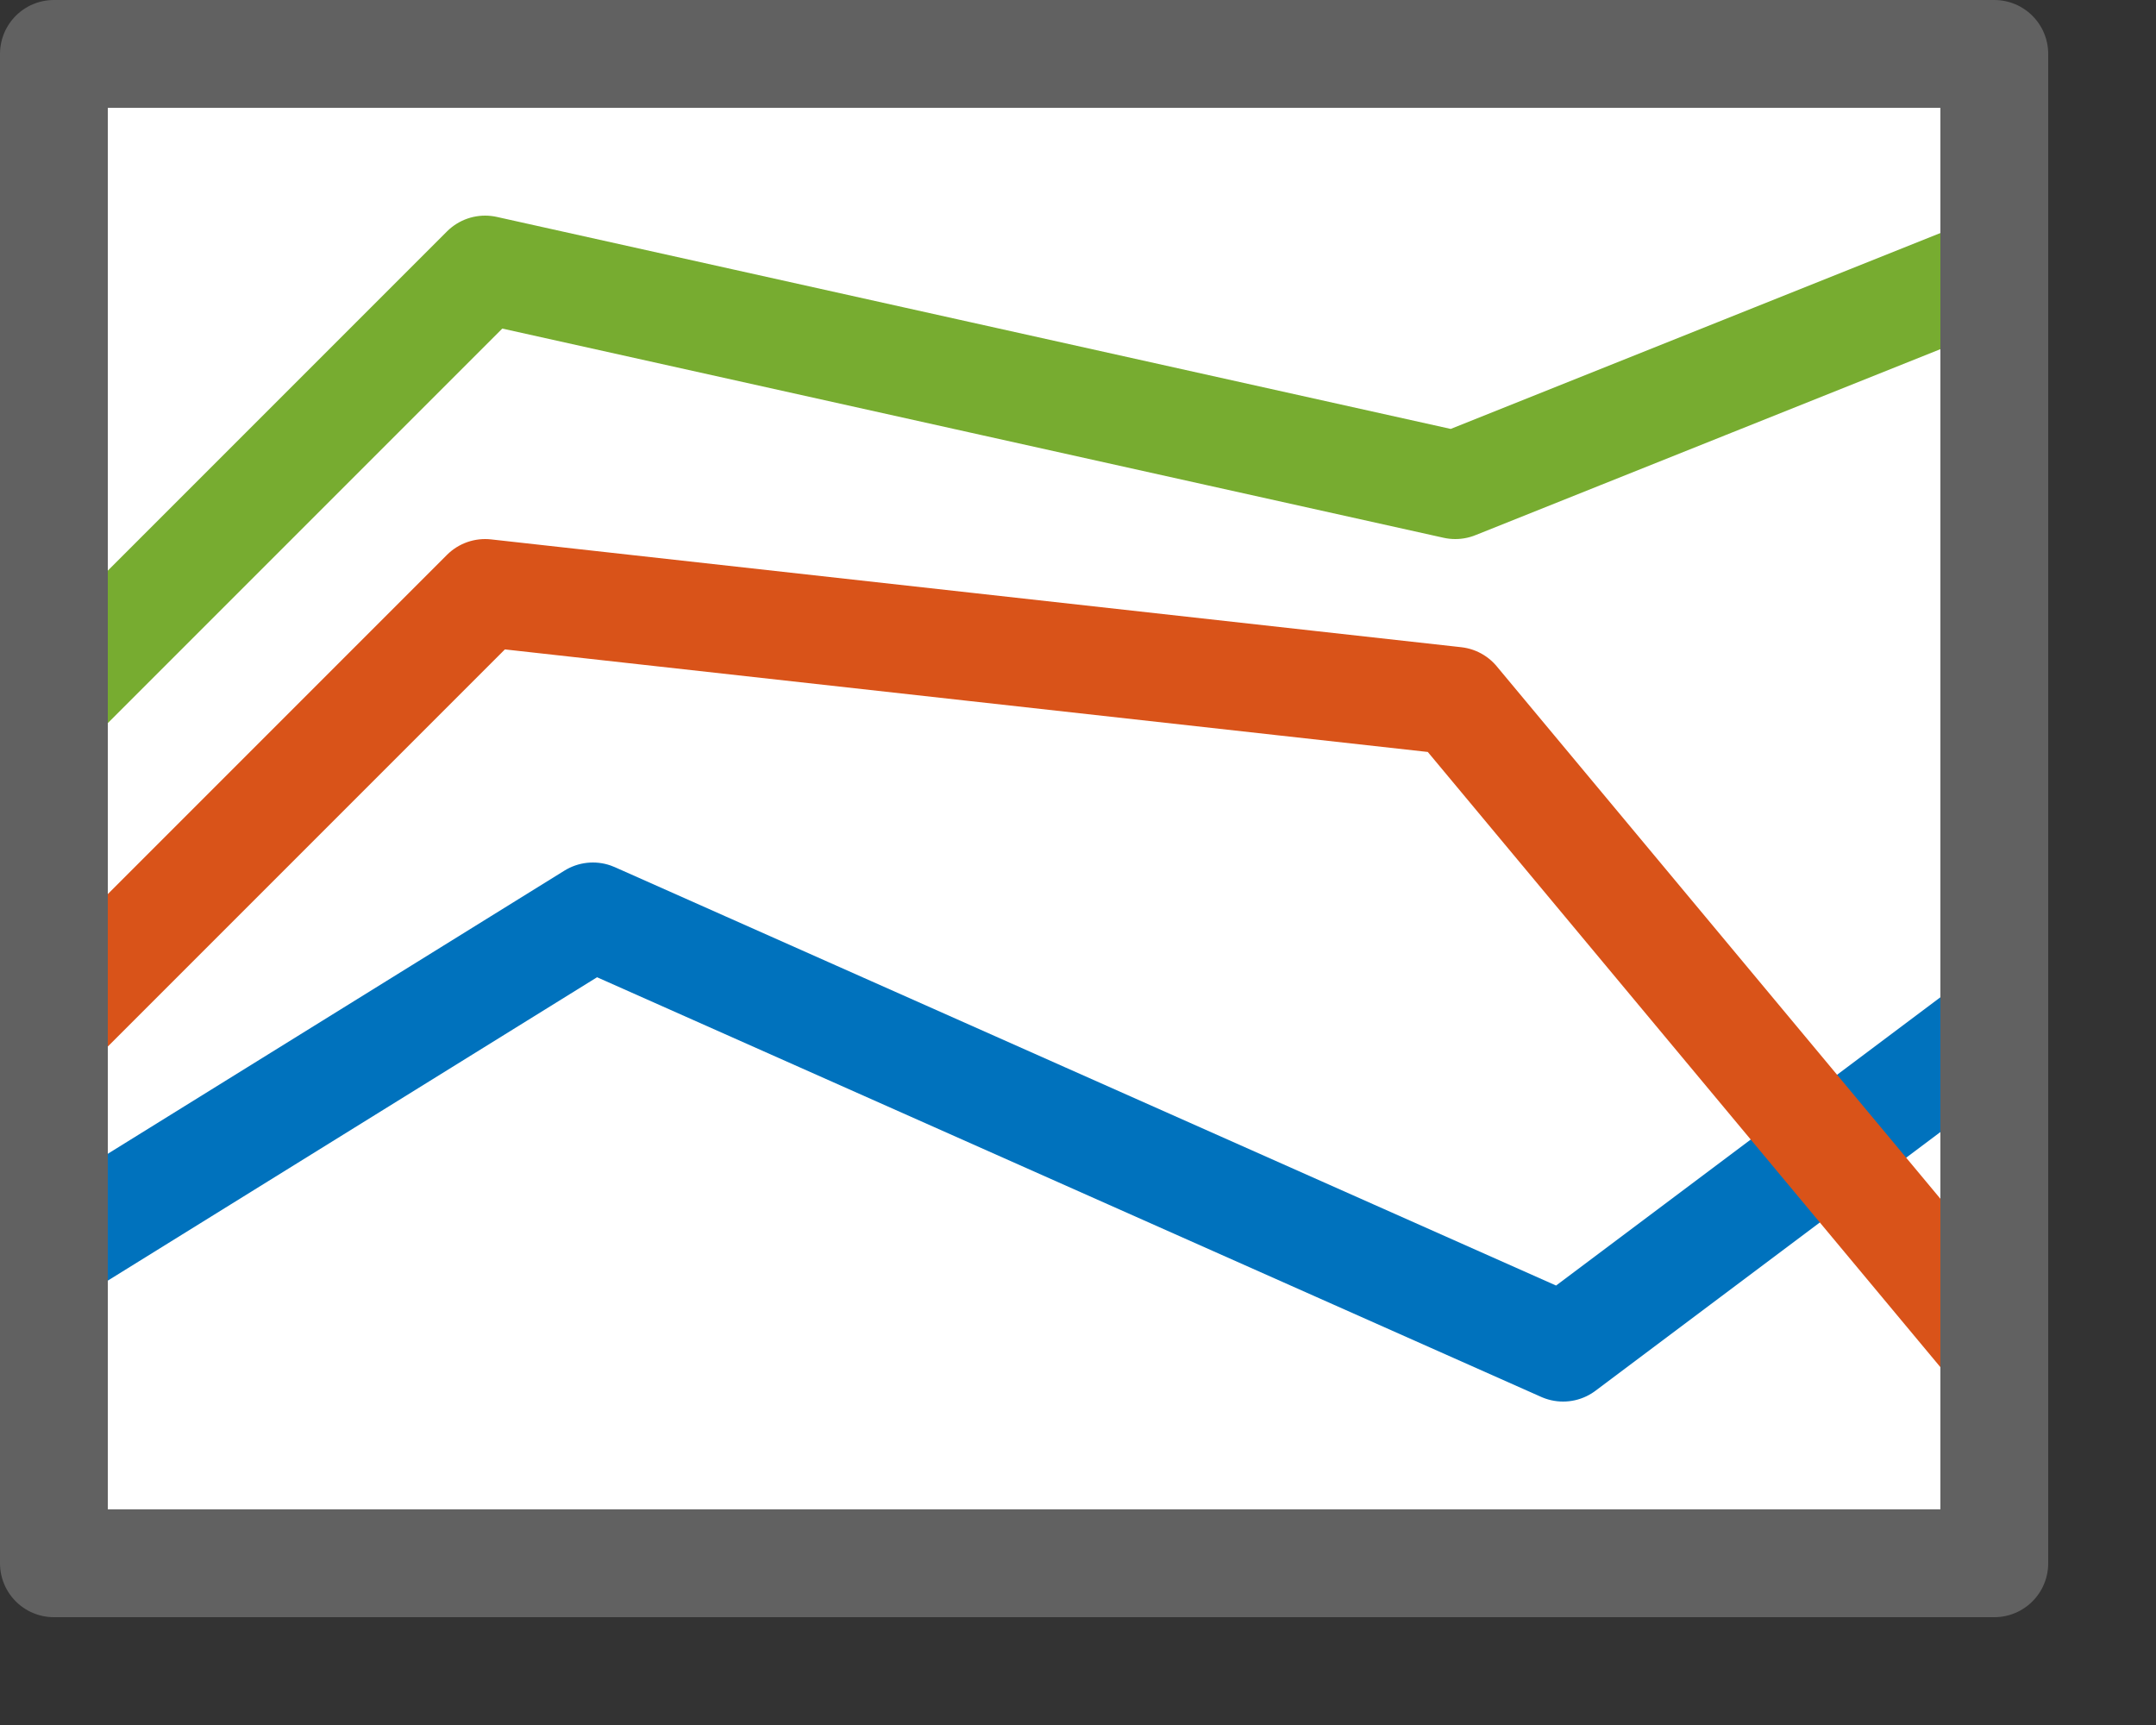 <svg width="20" height="16" viewBox="0 0 20 16" fill="none" xmlns="http://www.w3.org/2000/svg">
<rect x="0" y="0" width="20" height="16" fill="#333333" stroke="none"/>
<rect x="0.5" y="0.5" width="18" height="14" fill="#FFFFFF"/>
<path d="M0.5 11.6L5.5 8.5L14.5 12.5L18.5 9.5" stroke="#0072BD" stroke-linejoin="round"/>
<path d="M0.5 9.5L4.5 5.5L13.5 6.5L18.5 12.5" stroke="#D95319" stroke-linejoin="round"/>
<path d="M0.5 6.5L4.5 2.5L13.5 4.5L18.5 2.5" stroke="#77AC30" stroke-linejoin="round"/>
<rect x="0.5" y="0.5" width="18" height="14" stroke="#616161" stroke-linejoin="round"/>
</svg>
